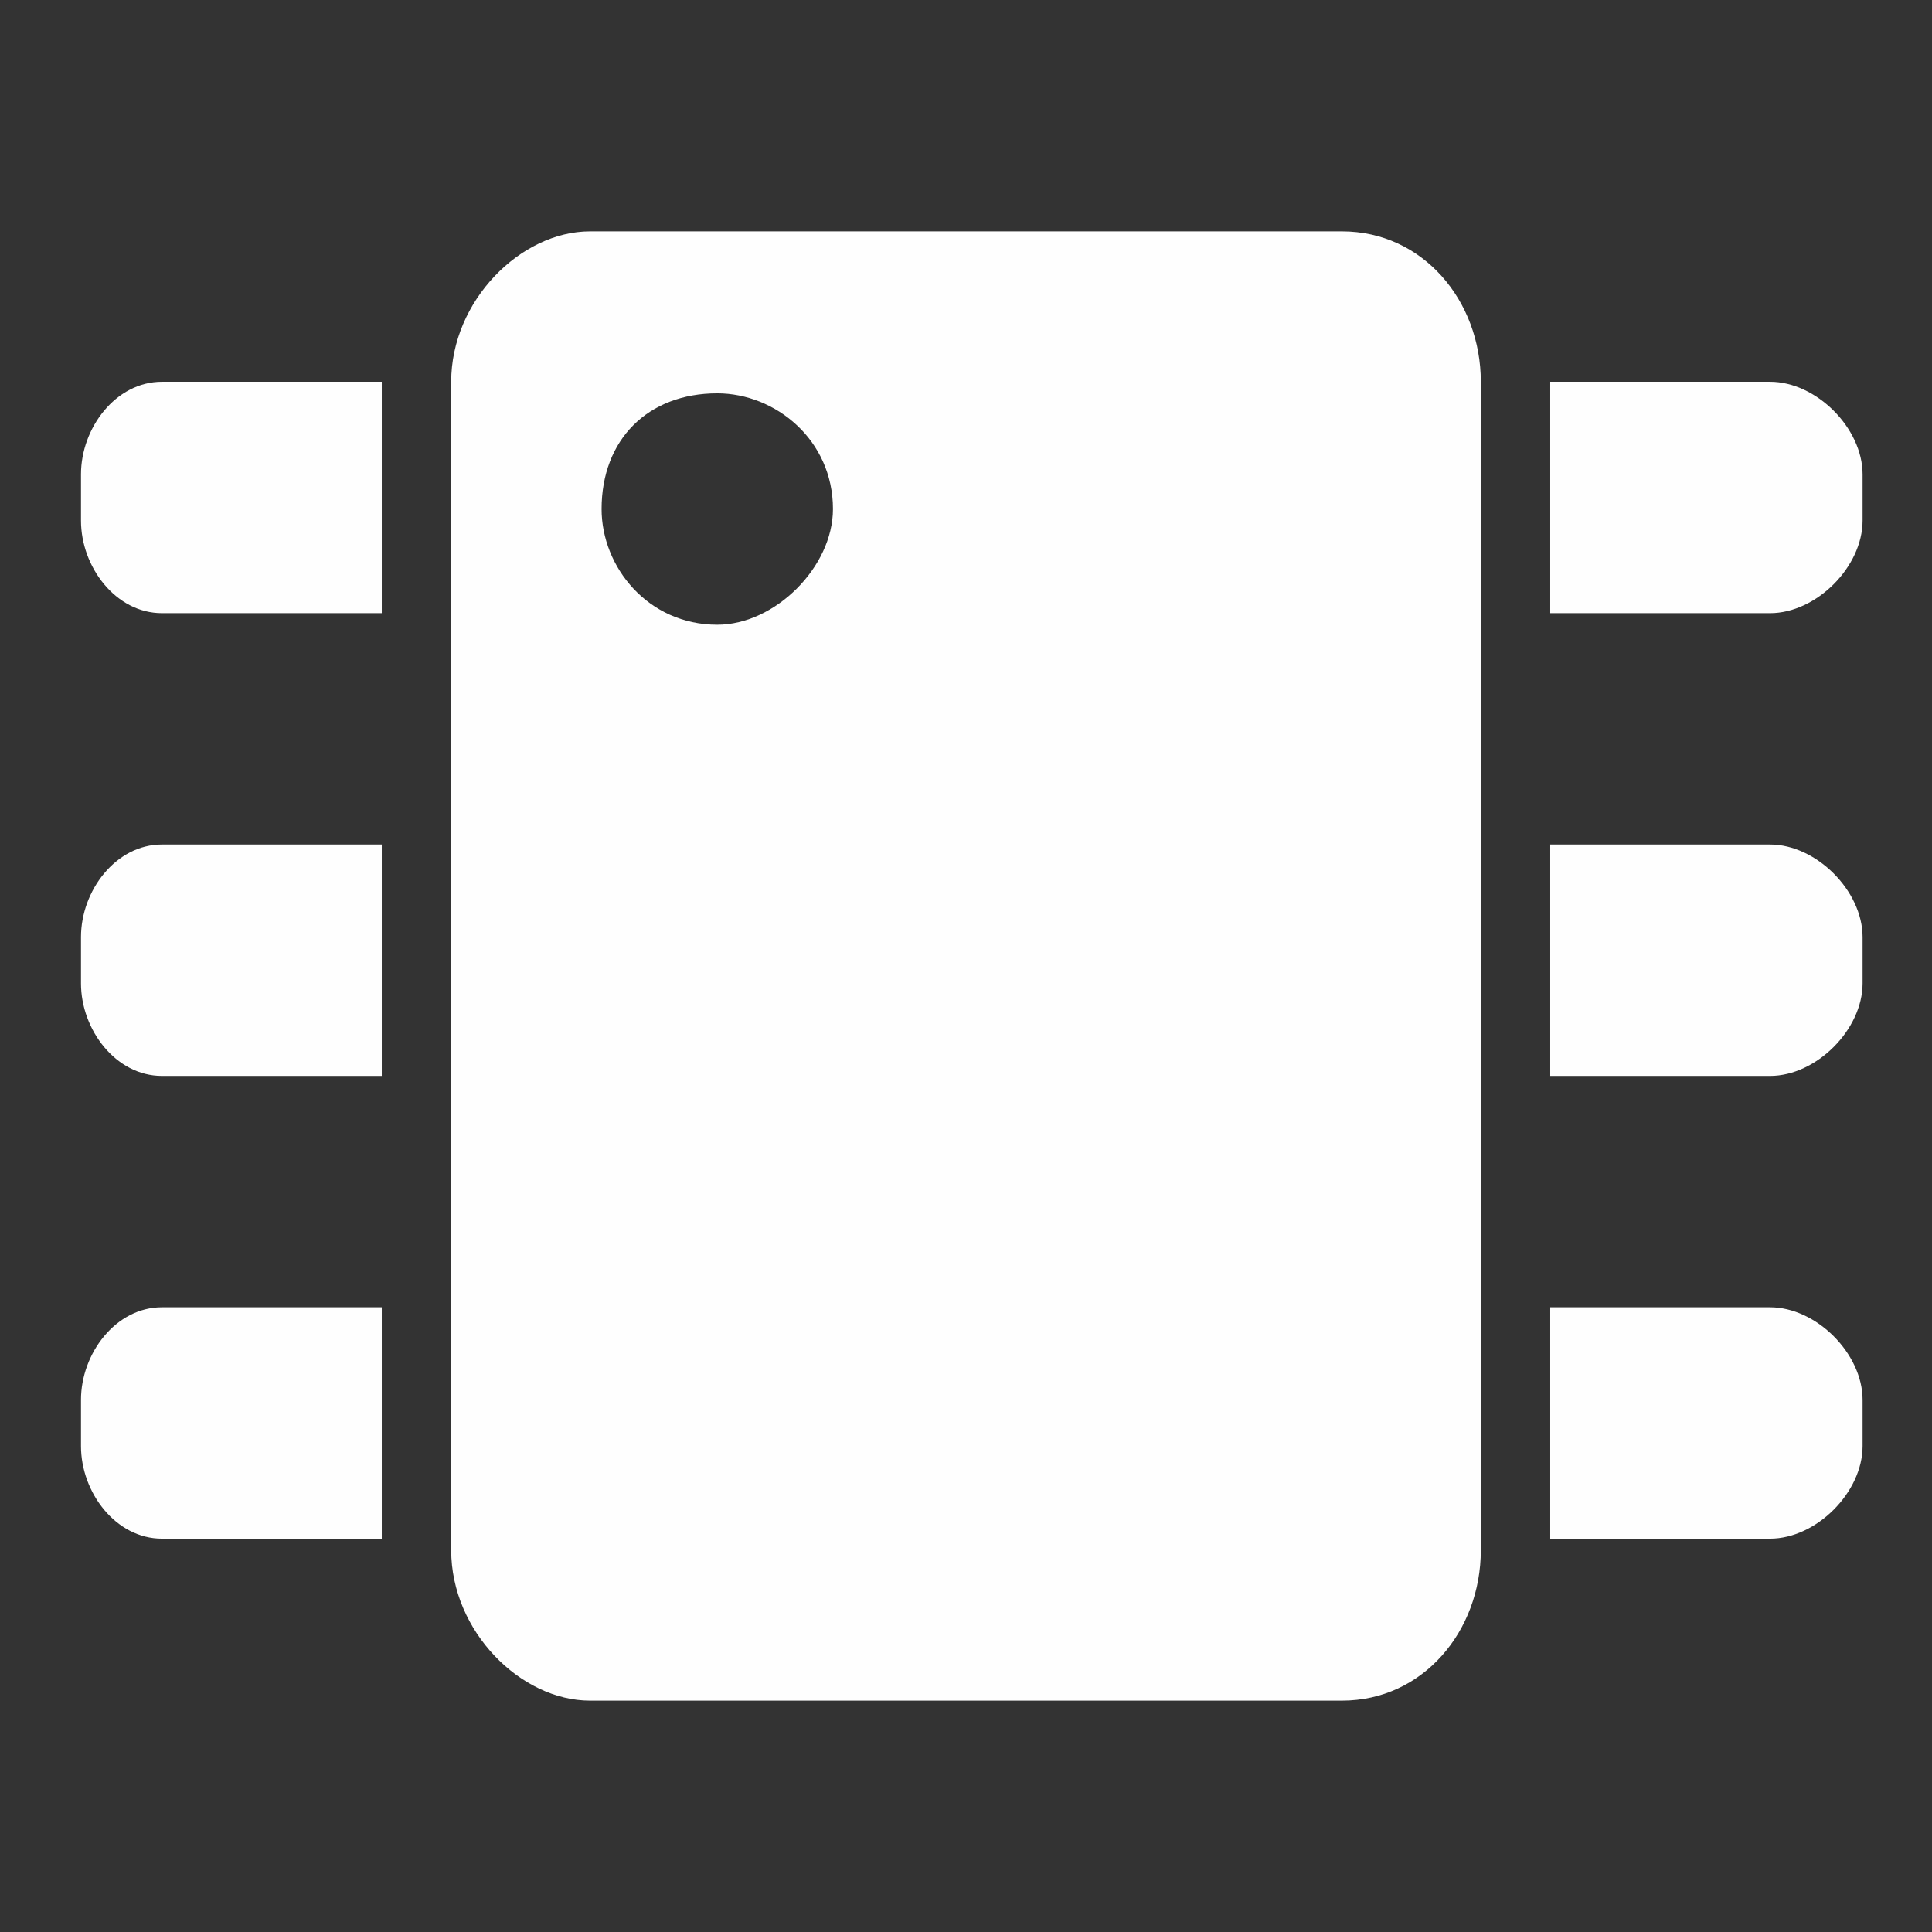 <?xml version="1.0" encoding="UTF-8"?>
<!DOCTYPE svg PUBLIC "-//W3C//DTD SVG 1.1//EN" "http://www.w3.org/Graphics/SVG/1.1/DTD/svg11.dtd">
<!-- Creator: CorelDRAW 2019 (64-Bit) -->
<svg xmlns="http://www.w3.org/2000/svg" xml:space="preserve" width="20px" height="20px" version="1.1" style="shape-rendering:geometricPrecision; text-rendering:geometricPrecision; image-rendering:optimizeQuality; fill-rule:evenodd; clip-rule:evenodd"
viewBox="0 0 1.67 1.67"
 xmlns:xlink="http://www.w3.org/1999/xlink"
 xmlns:xodm="http://www.corel.com/coreldraw/odm/2003">
 <rect x="0" y="0" width="1.67" height="1.67" fill="#333333" stroke="none"/>
 <defs>
  <style type="text/css">
   <![CDATA[
    .fil0 {fill:none}
    .fil1 {fill:#FEFEFE}
   ]]>
  </style>
 </defs>
 <g id="图层_x0020_1">
  <rect class="fil0" width="1.67" height="1.67"/>
  <path class="fil1" d="M0.51 0.2l0.65 0c0.07,0 0.12,0.06 0.12,0.13l0 1.01c0,0.07 -0.05,0.13 -0.12,0.13l-0.65 0c-0.06,0 -0.12,-0.06 -0.12,-0.13l0 -1.01c0,-0.07 0.06,-0.13 0.12,-0.13zm0.11 0.14c0.05,0 0.1,0.04 0.1,0.1 0,0.05 -0.05,0.1 -0.1,0.1 -0.06,0 -0.1,-0.05 -0.1,-0.1 0,-0.06 0.04,-0.1 0.1,-0.1zm0.72 -0.01l0.19 0c0.04,0 0.08,0.04 0.08,0.08l0 0.04c0,0.04 -0.04,0.08 -0.08,0.08l-0.19 0 0 -0.2zm0 0.4l0.19 0c0.04,0 0.08,0.04 0.08,0.08l0 0.04c0,0.04 -0.04,0.08 -0.08,0.08l-0.19 0 0 -0.2zm0 0.4l0.19 0c0.04,0 0.08,0.04 0.08,0.08l0 0.04c0,0.04 -0.04,0.08 -0.08,0.08l-0.19 0 0 -0.2zm-1.01 -0.8l-0.19 0c-0.04,0 -0.07,0.04 -0.07,0.08l0 0.04c0,0.04 0.03,0.08 0.07,0.08l0.19 0 0 -0.2zm0 0.4l-0.19 0c-0.04,0 -0.07,0.04 -0.07,0.08l0 0.04c0,0.04 0.03,0.08 0.07,0.08l0.19 0 0 -0.2zm0 0.4l-0.19 0c-0.04,0 -0.07,0.04 -0.07,0.08l0 0.04c0,0.04 0.03,0.08 0.07,0.08l0.19 0 0 -0.2z"/>
 </g>
</svg>
